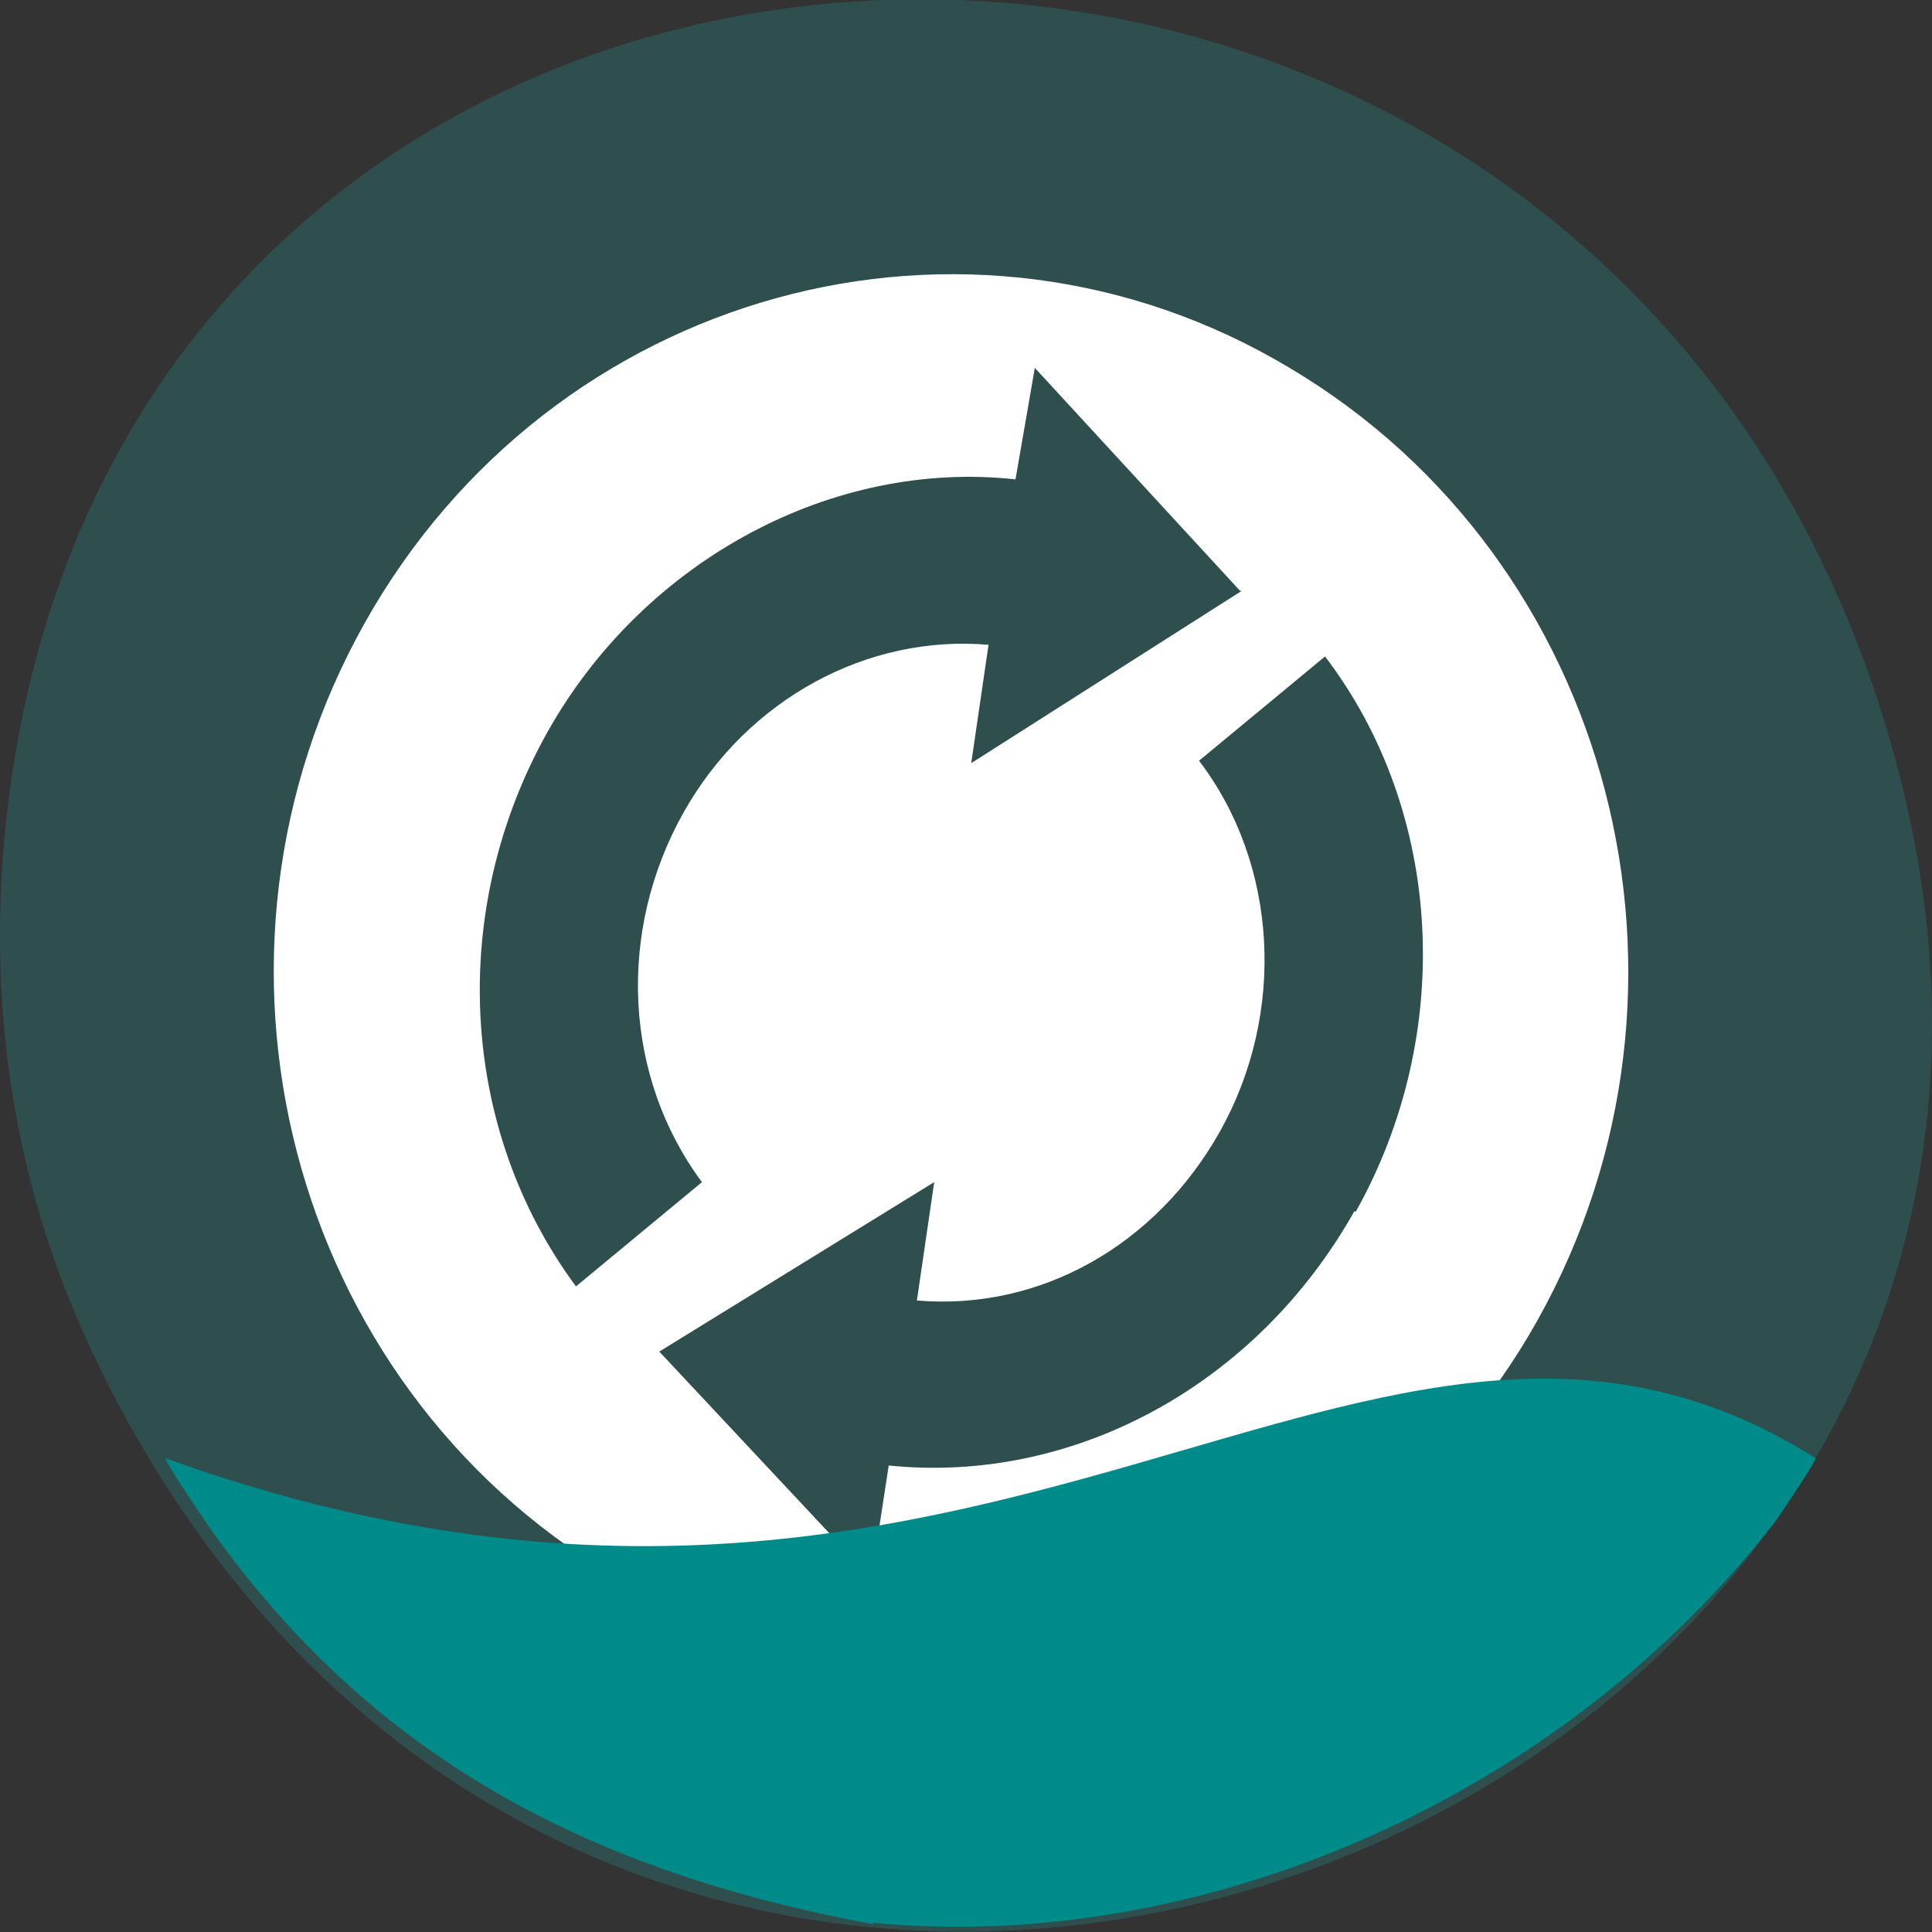 <svg xmlns="http://www.w3.org/2000/svg" viewBox="0 0 48 48"><rect x="0" y="0" width="48" height="48" fill="#333333" stroke="none"/><path d="m 2.48 33.99 c 13.1 26.61 52 11.78 44.59 -15.2 c -6.99 -25.43 -42.54 -24.7 -46.69 -0.05 c -0.86 5.14 -0.31 10.37 2.1 15.24" style="fill:#2f4e4e"/><path d="m 38.2 32.8 c 4.64 -8.29 1.89 -18.88 -6.16 -23.66 c -8 -4.79 -18.33 -1.95 -22.98 6.34 c -4.65 8.29 -1.89 18.88 6.16 23.66 c 8 4.79 18.33 1.95 22.98 -6.34 m -4.55 -2.71 c -2.42 4.31 -6.96 6.79 -11.57 6.32 l -0.43 2.8 l -5.27 -5.63 l 6.83 -4.21 l -0.43 2.94 c 3.04 0.26 5.93 -1.35 7.53 -4.2 c 1.65 -2.95 1.44 -6.64 -0.52 -9.21 l 3.13 -2.59 c 2.94 3.85 3.24 9.38 0.76 13.8 m -2.83 -15.43 l -6.72 4.28 l 0.43 -2.94 c -3 -0.26 -5.99 1.34 -7.58 4.17 c -1.66 2.96 -1.48 6.57 0.46 9.18 l -3.13 2.59 c -2.9 -3.92 -3.19 -9.34 -0.71 -13.77 c 2.41 -4.29 7.1 -6.78 11.63 -6.28 l 0.48 -2.77 l 5.1 5.54" style="fill:#fff"/><path d="m 21.71 47.81 c -7 -1.3 -12.48 -4.1 -16.59 -9.98 c -0.55 -0.81 -1.01 -1.53 -1.01 -1.6 c 20.59 7.41 29.91 -7 41 0 c 0 0.06 -0.44 0.75 -0.98 1.54 c -5.41 7 -14.41 10.78 -22.45 10" style="fill:#008b8b"/></svg>